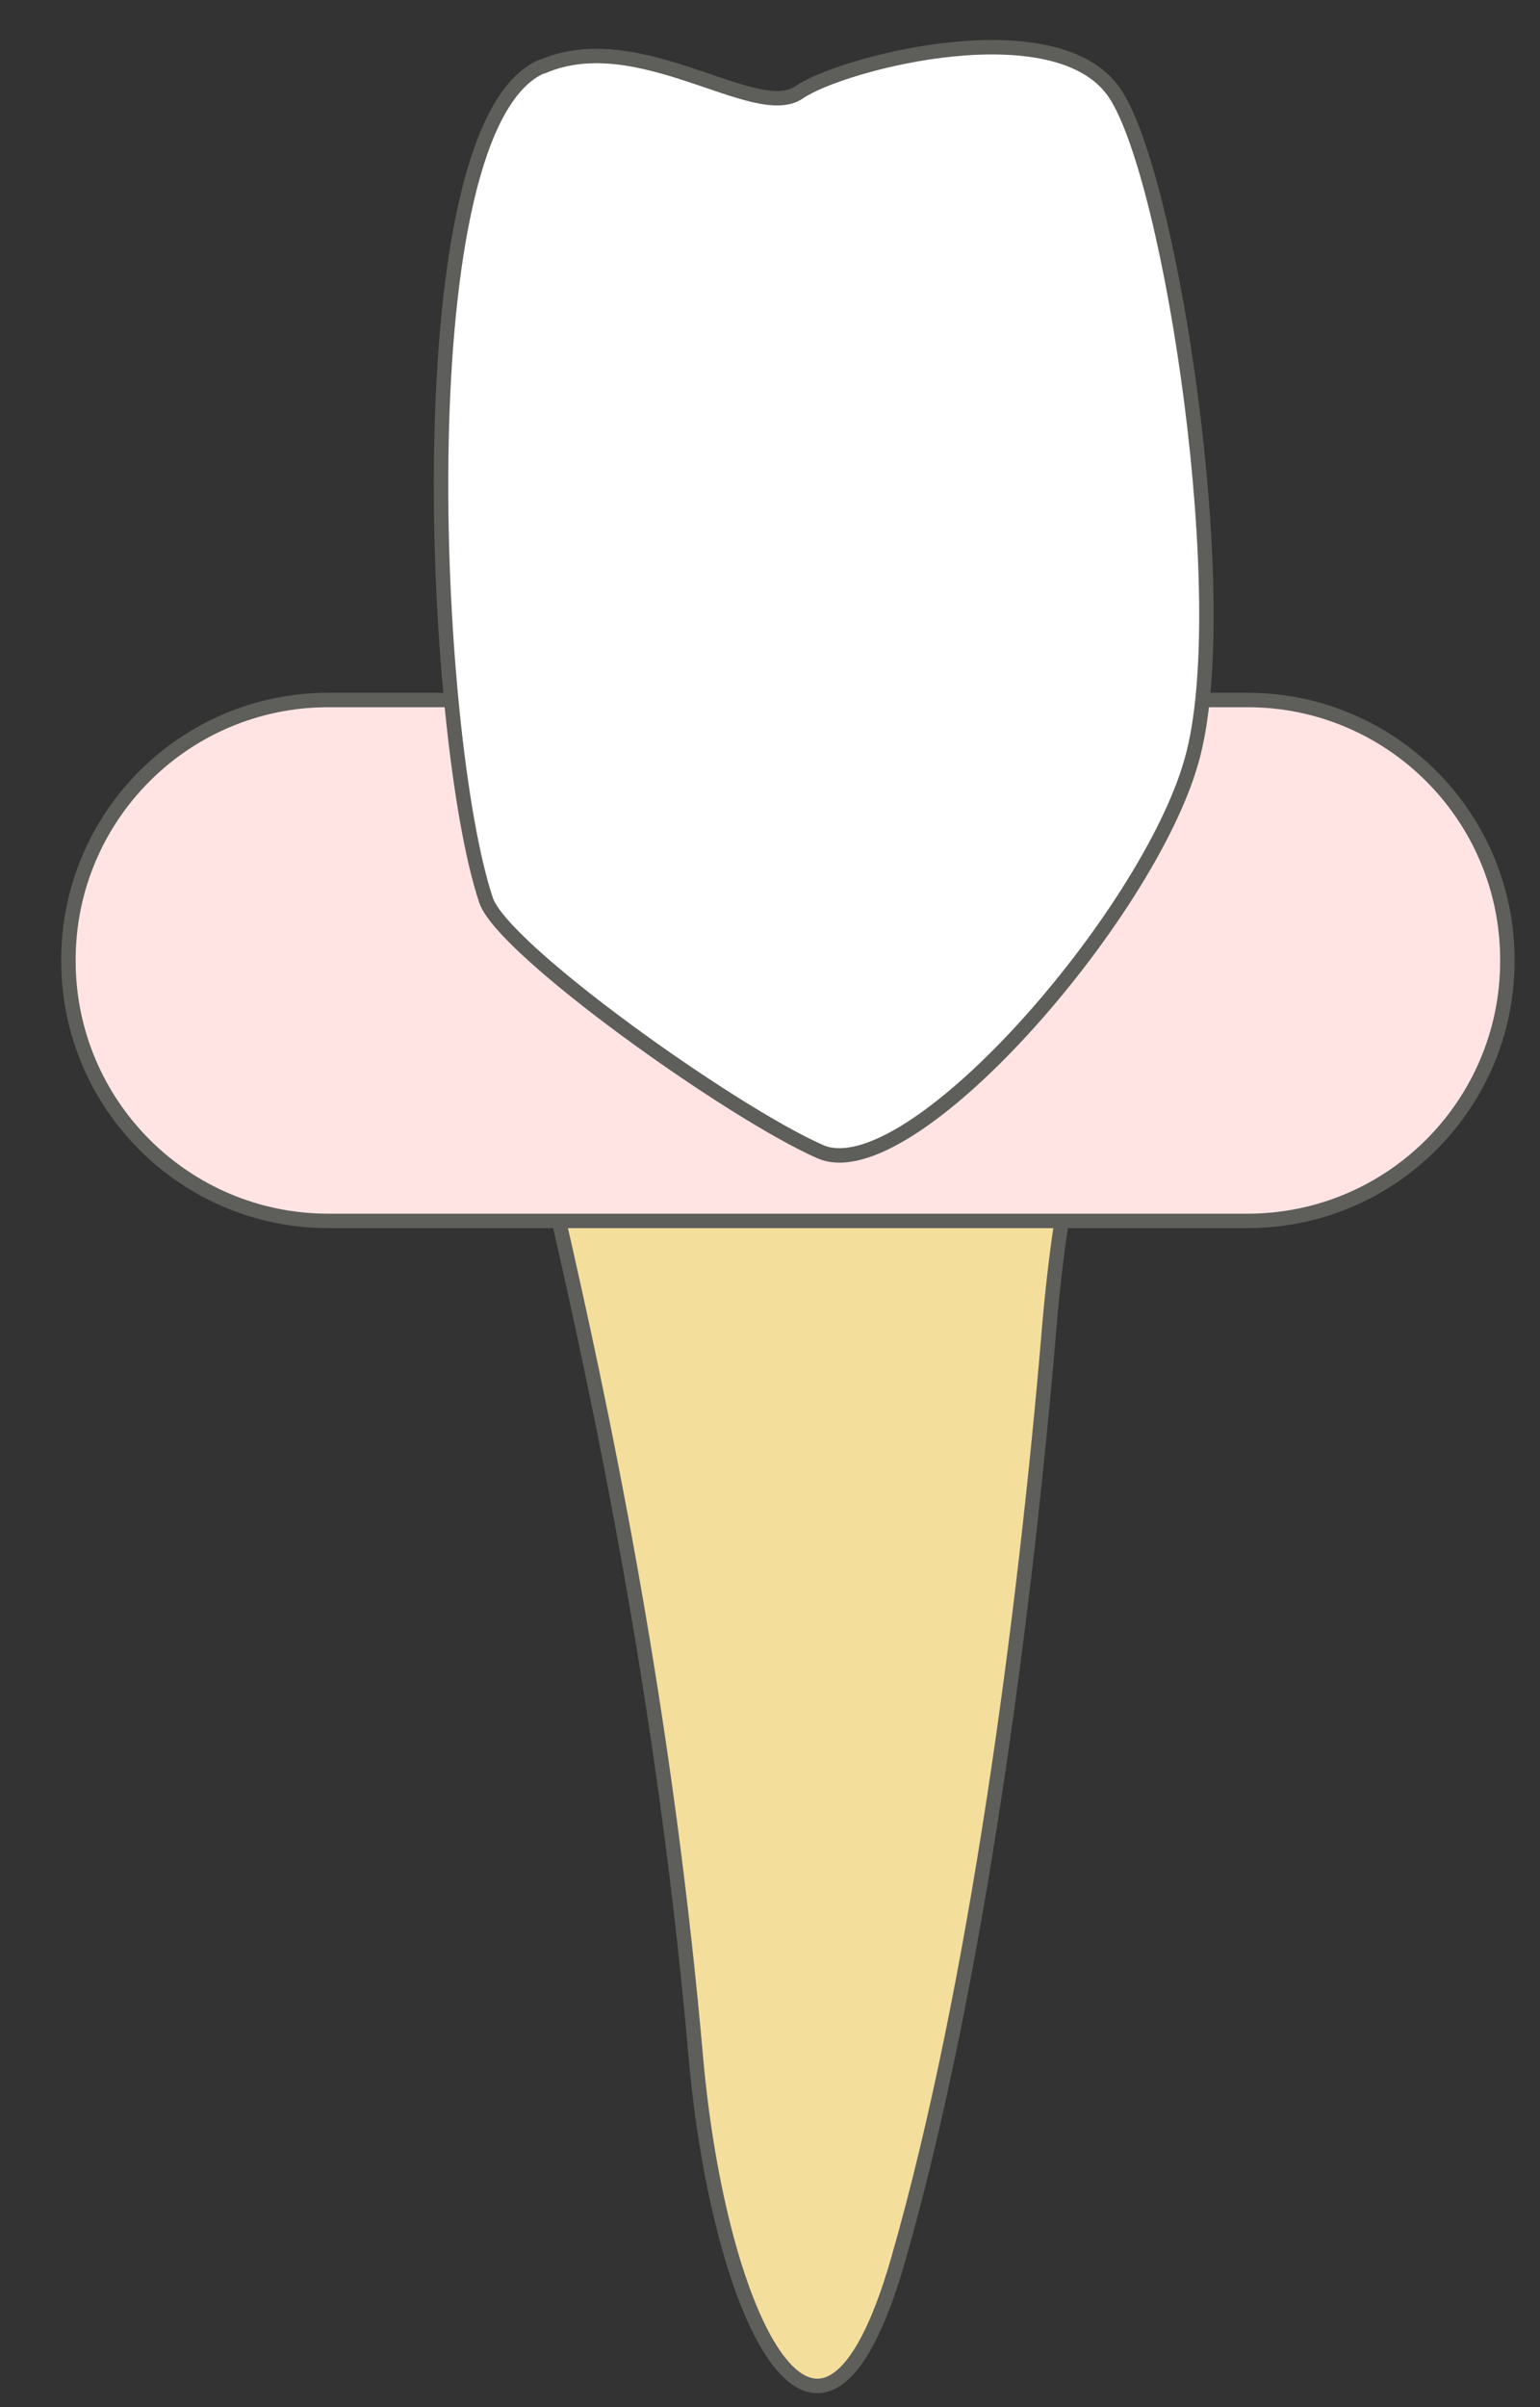 <svg width="16" height="25" viewBox="0 0 16 25" fill="none" xmlns="http://www.w3.org/2000/svg">
<rect x="0" y="0" width="16" height="25" fill="#333333" stroke="none"/>
<path d="M4.801 8.14C4.991 9.93 6.651 14.78 7.231 21.38C7.471 24.07 8.521 26.29 9.331 23.47C10.141 20.65 10.651 16.77 10.901 13.79C11.151 10.81 12.051 9.05 12.311 8.14H4.801Z" fill="#F4DE9C" stroke="#5E5E5A" stroke-width="0.15" stroke-linecap="round" stroke-linejoin="round"/>
<path d="M12.961 7.27H3.411C1.92 7.27 0.711 8.478 0.711 9.97V9.98C0.711 11.471 1.92 12.68 3.411 12.68H12.961C14.452 12.68 15.661 11.471 15.661 9.98V9.97C15.661 8.478 14.452 7.27 12.961 7.27Z" fill="#FFE4E3" stroke="#5E5E5A" stroke-width="0.15" stroke-miterlimit="10"/>
<path d="M5.64 0.69C6.64 0.26 7.85 1.27 8.3 0.96C8.75 0.65 11 0.07 11.59 0.98C12.18 1.89 12.84 6.29 12.38 7.9C11.93 9.51 9.45 12.37 8.52 11.96C7.59 11.55 5.22 9.86 5.05 9.35C4.48 7.65 4.19 1.31 5.63 0.69H5.64Z" fill="white" stroke="#5E5E5A" stroke-width="0.15" stroke-linecap="round" stroke-linejoin="round"/>
</svg>
